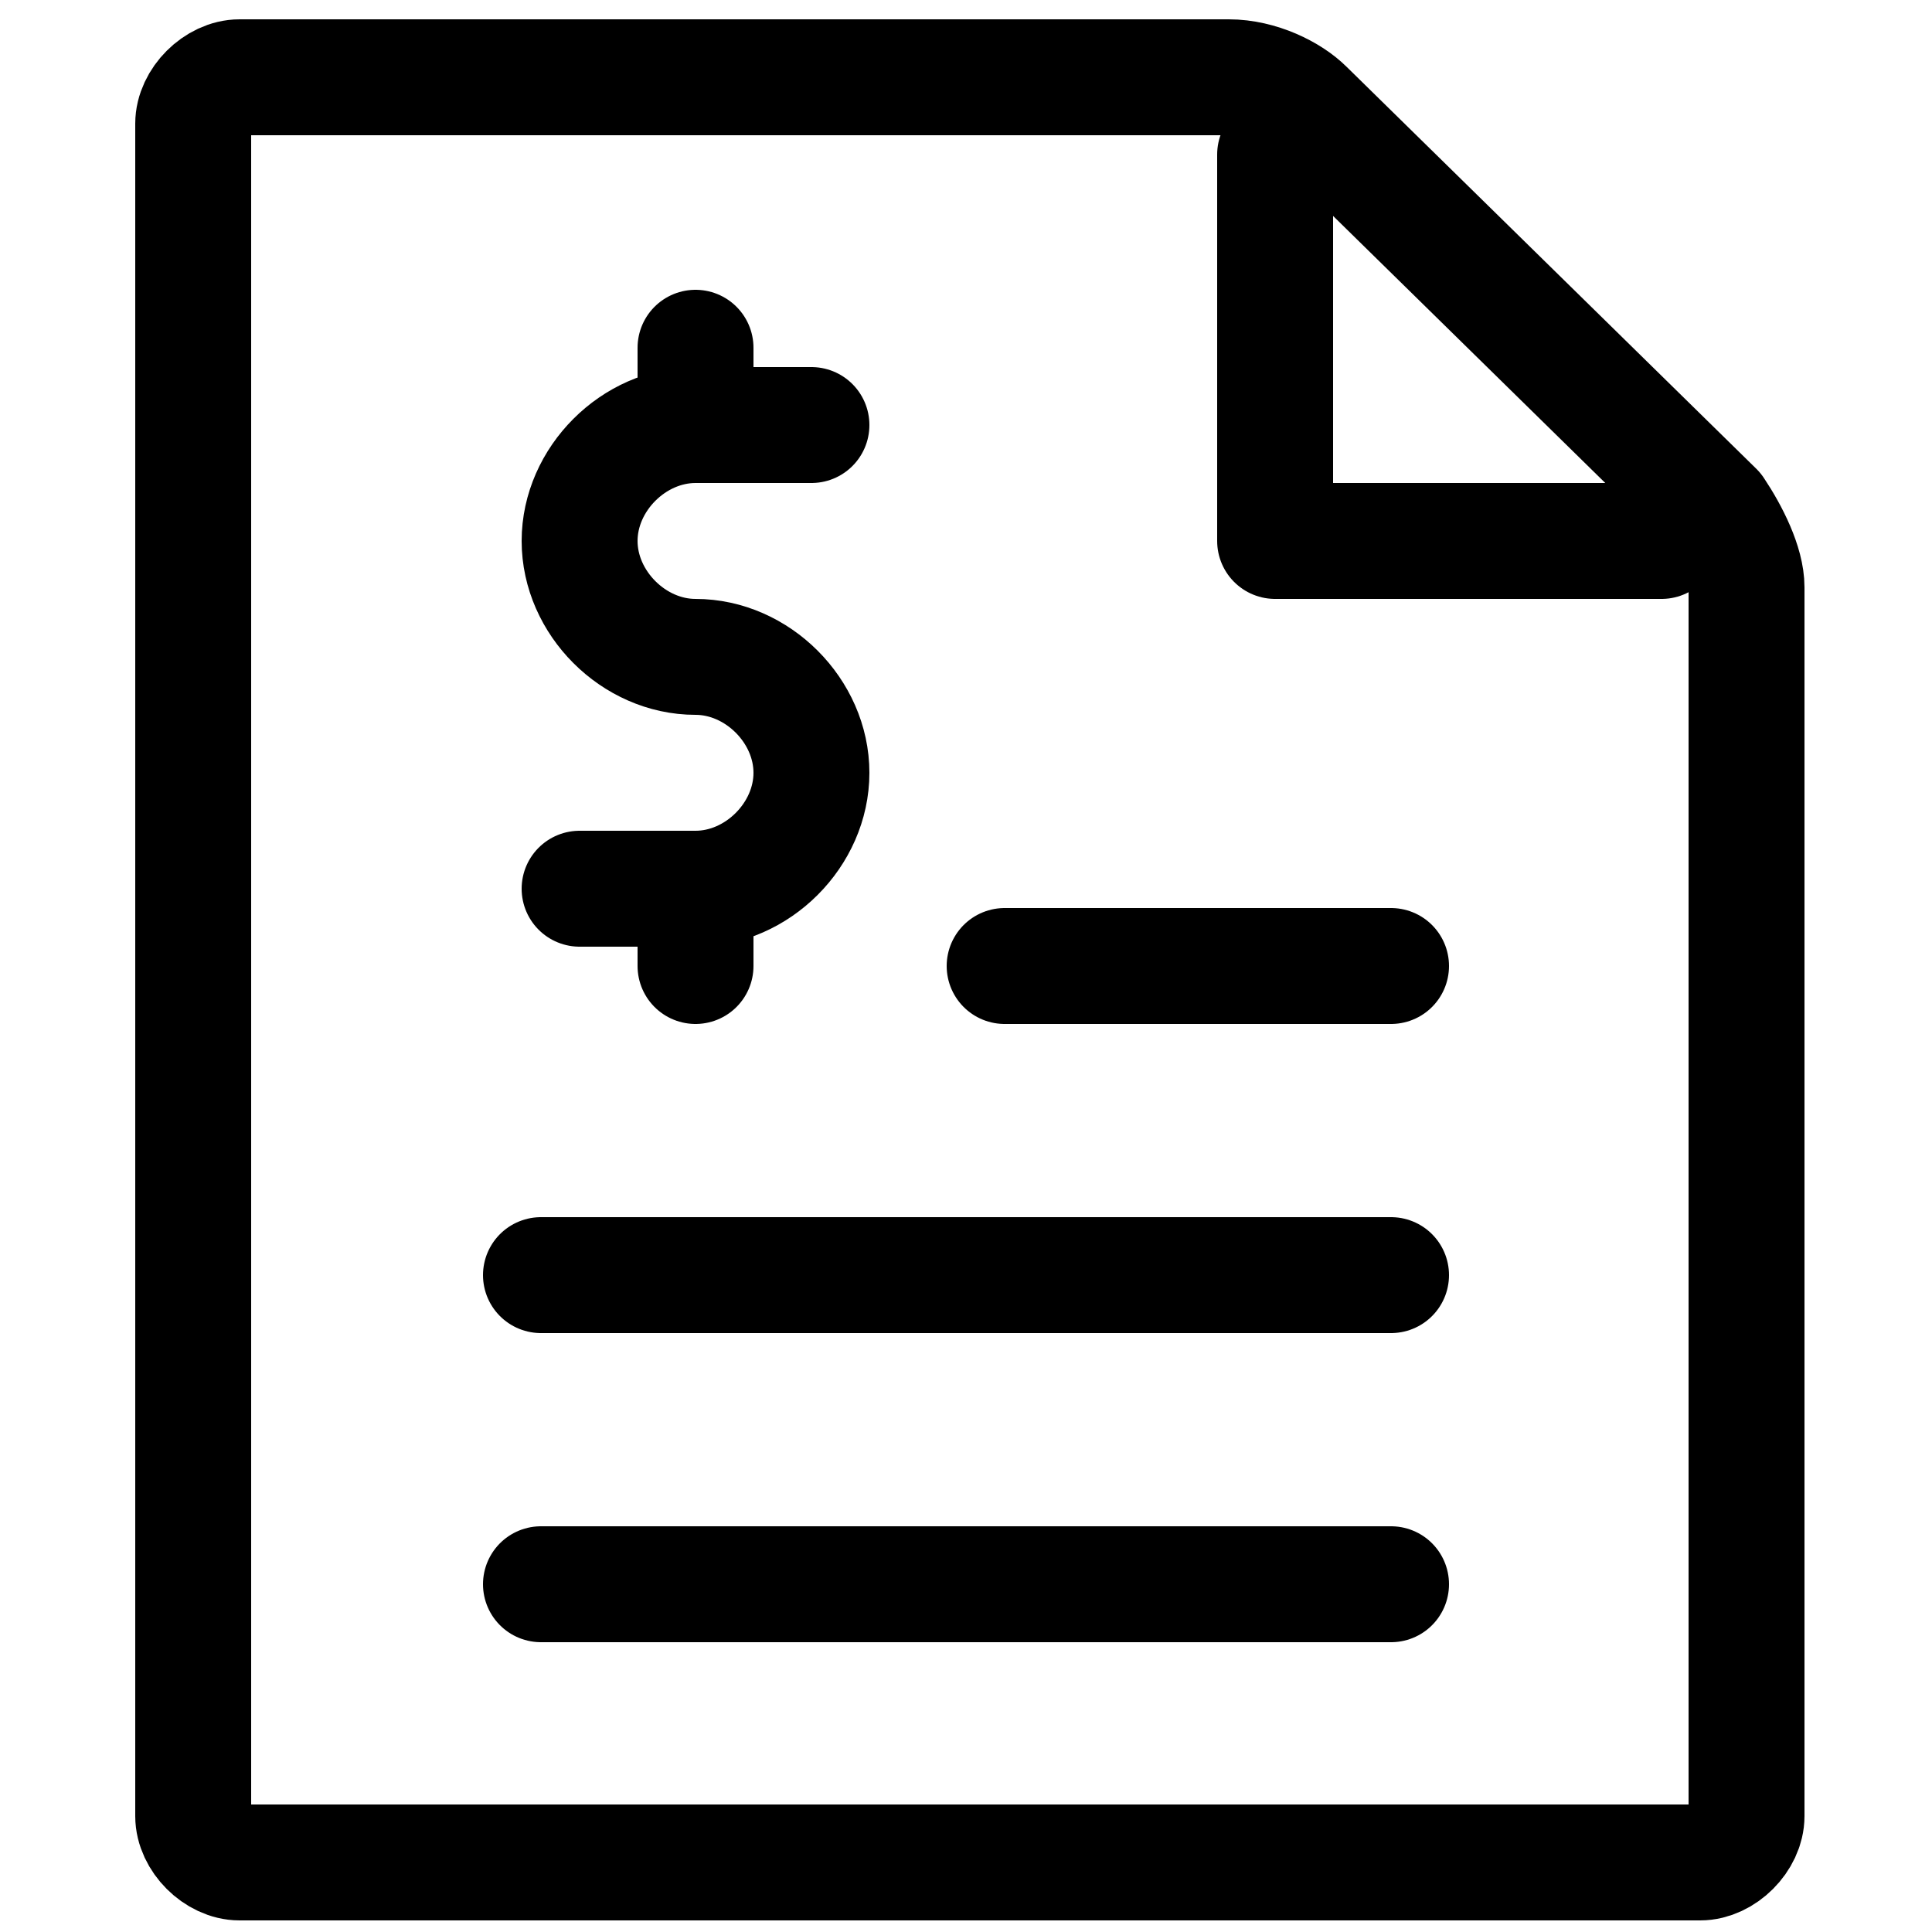 <?xml version="1.0" encoding="utf-8"?>
<!-- Generator: Adobe Illustrator 23.1.1, SVG Export Plug-In . SVG Version: 6.00 Build 0)  -->
<svg version="1.1" id="Capa_1" xmlns="http://www.w3.org/2000/svg" xmlns:xlink="http://www.w3.org/1999/xlink" x="0px" y="0px"
	 viewBox="0 0 25 25" style="enable-background:new 0 0 25 25;" xml:space="preserve">
<style type="text/css">
	.st0{fill:none;stroke:#000000;stroke-width:1.5;stroke-linecap:round;stroke-linejoin:round;stroke-miterlimit:10;}
</style>
<g>
	<g>
		<g>
			<path class="st0" d="M16.9,1.4c-0.2-0.2-0.6-0.4-1-0.4H3.1C2.8,1,2.5,1.3,2.5,1.6v21.9c0,0.3,0.3,0.6,0.6,0.6h18.9
				c0.3,0,0.6-0.3,0.6-0.6V7.6c0-0.3-0.2-0.7-0.4-1L16.9,1.4z"/>
		</g>
	</g>
	<polyline class="st0" points="21.5,7 16.5,7 16.5,2 	"/>
	<line class="st0" x1="7" y1="16.5" x2="18" y2="16.5"/>
	<line class="st0" x1="13" y1="12.5" x2="18" y2="12.5"/>
	<line class="st0" x1="7" y1="20.5" x2="18" y2="20.5"/>
	<path class="st0" d="M7.5,11.5c0,0,0.7,0,1.5,0s1.5-0.7,1.5-1.5S9.8,8.5,9,8.5S7.5,7.8,7.5,7S8.2,5.5,9,5.5s1.5,0,1.5,0"/>
	<line class="st0" x1="9" y1="4.5" x2="9" y2="5.5"/>
	<line class="st0" x1="9" y1="11.5" x2="9" y2="12.5"/>
</g>
</svg>
